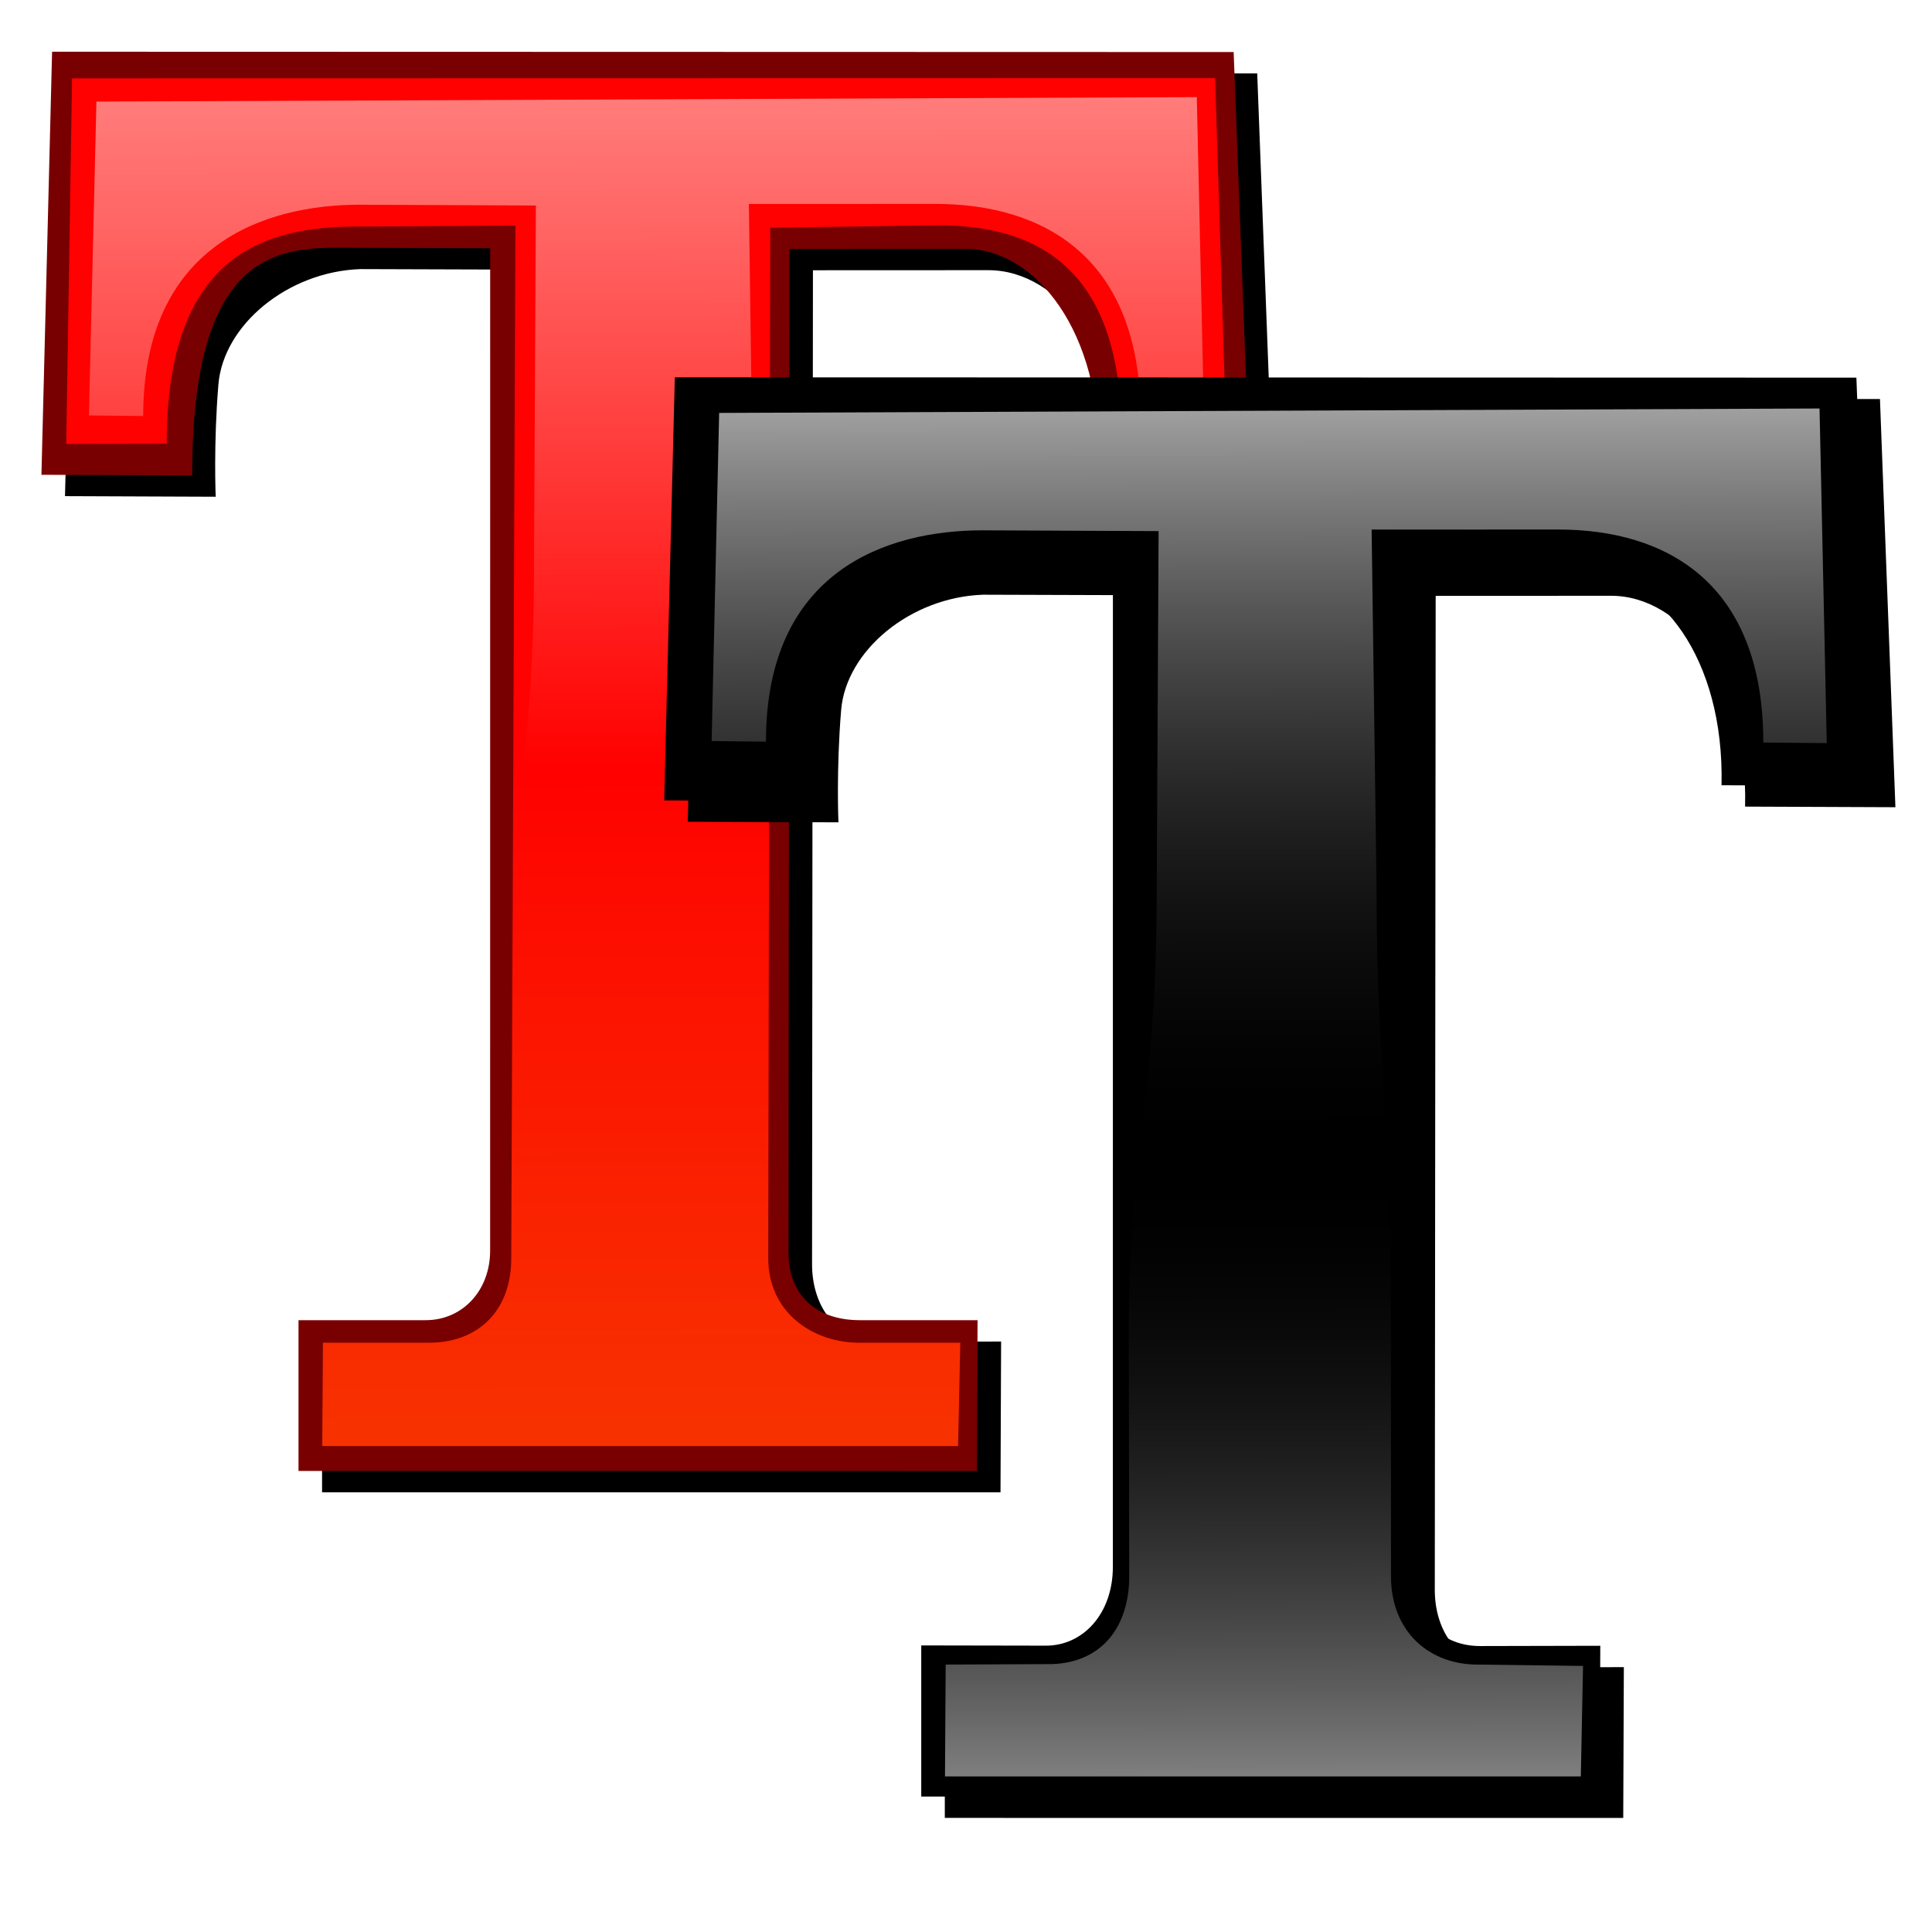 <?xml version="1.0" encoding="UTF-8" standalone="no"?>
<!-- Created with Inkscape (http://www.inkscape.org/) -->
<svg
   xmlns:dc="http://purl.org/dc/elements/1.1/"
   xmlns:cc="http://web.resource.org/cc/"
   xmlns:rdf="http://www.w3.org/1999/02/22-rdf-syntax-ns#"
   xmlns:svg="http://www.w3.org/2000/svg"
   xmlns="http://www.w3.org/2000/svg"
   xmlns:xlink="http://www.w3.org/1999/xlink"
   xmlns:sodipodi="http://sodipodi.sourceforge.net/DTD/sodipodi-0.dtd"
   xmlns:inkscape="http://www.inkscape.org/namespaces/inkscape"
   version="1.0"
   width="128"
   height="128"
   id="svg2227"
   sodipodi:version="0.32"
   inkscape:version="0.45"
   sodipodi:docname="Crystal_Clear_app_fonts-plain.svg"
   sodipodi:docbase="/home/robertmy/appdata/inkscape/tt"
   inkscape:output_extension="org.inkscape.output.svg.inkscape"
   sodipodi:modified="true">
  <sodipodi:namedview
     inkscape:window-height="626"
     inkscape:window-width="910"
     inkscape:pageshadow="2"
     inkscape:pageopacity="0.0"
     guidetolerance="10.0"
     gridtolerance="10.0"
     objecttolerance="10.0"
     borderopacity="1.0"
     bordercolor="#666666"
     pagecolor="#ffffff"
     id="base"
     inkscape:zoom="3.1796875"
     inkscape:cx="64"
     inkscape:cy="64"
     inkscape:window-x="0"
     inkscape:window-y="49"
     inkscape:current-layer="svg2227" />
  <defs
     id="defs2230">
    <linearGradient
       id="linearGradient9124">
      <stop
         style="stop-color:#ff3600;stop-opacity:0.941"
         offset="0"
         id="stop9126" />
      <stop
         style="stop-color:#ff0100;stop-opacity:1"
         offset="0.5"
         id="stop9128" />
      <stop
         style="stop-color:#ff0100;stop-opacity:1"
         offset="1"
         id="stop9130" />
    </linearGradient>
    <linearGradient
       id="linearGradient8138">
      <stop
         style="stop-color:#ffffff;stop-opacity:0"
         offset="0"
         id="stop8140" />
      <stop
         style="stop-color:#ffffff;stop-opacity:0"
         offset="0.5"
         id="stop8151" />
      <stop
         style="stop-color:#ffffff;stop-opacity:0.495"
         offset="1"
         id="stop8142" />
    </linearGradient>
    <linearGradient
       id="linearGradient3162">
      <stop
         style="stop-color:#7f7f7f;stop-opacity:1"
         offset="0"
         id="stop3164" />
      <stop
         style="stop-color:#000000;stop-opacity:0"
         offset="0.45"
         id="stop3170" />
      <stop
         style="stop-color:#a0a0a0;stop-opacity:1"
         offset="1"
         id="stop3166" />
    </linearGradient>
    <linearGradient
       x1="82.214"
       y1="117.693"
       x2="82.029"
       y2="27.064"
       id="linearGradient3168"
       xlink:href="#linearGradient3162"
       gradientUnits="userSpaceOnUse" />
    <filter
       id="filter8104">
      <feGaussianBlur
         id="feGaussianBlur8106"
         stdDeviation="2.176"
         inkscape:collect="always" />
    </filter>
    <linearGradient
       x1="82.214"
       y1="117.693"
       x2="82.029"
       y2="27.064"
       id="linearGradient8146"
       xlink:href="#linearGradient8138"
       gradientUnits="userSpaceOnUse" />
    <linearGradient
       x1="82.214"
       y1="117.693"
       x2="82.029"
       y2="27.064"
       id="linearGradient9132"
       xlink:href="#linearGradient9124"
       gradientUnits="userSpaceOnUse" />
  </defs>
  <g
     id="layer7">
    <g
       transform="translate(-41.258,-21.572)"
       style="display:inline"
       id="g8115">
      <use
         transform="translate(1.561,1.415)"
         style="display:inline;filter:url(#filter8104)"
         id="use8117"
         x="0"
         y="0"
         width="128"
         height="128"
         xlink:href="#path2236" />
      <path
         d="M 44.003,53.028 C 44.003,53.028 44.709,24.999 44.709,24.999 L 122.991,25.02 C 122.991,25.02 124.015,52.065 124.015,52.065 C 124.015,52.065 114.056,52.025 114.056,52.025 C 114.252,43.573 109.884,38.057 105.182,38.057 C 105.182,38.057 93.556,38.062 93.556,38.062 C 93.556,38.062 93.498,104.433 93.498,104.433 C 93.457,107.308 95.262,109.037 98.22,109.037 C 98.22,109.037 106.023,109.037 106.023,109.037 L 105.983,119.028 L 61.035,119.026 L 61.035,109.037 C 61.035,109.037 69.458,109.037 69.458,109.037 C 71.918,109.037 73.73,107.056 73.73,104.433 C 73.73,104.433 73.733,38.018 73.733,38.018 C 73.733,38.018 63.572,37.986 63.572,37.986 C 59.121,37.986 53.988,38.89 53.988,53.067 L 44.003,53.028 z "
         style="fill:#790000;fill-opacity:1;fill-rule:evenodd;stroke:none;stroke-width:0.1;stroke-linecap:butt;stroke-linejoin:miter;stroke-miterlimit:4;stroke-dasharray:none;stroke-opacity:1;display:inline"
         id="path8119" />
      <path
         d="M 45.647,50.987 C 45.647,50.987 46.033,26.763 46.033,26.763 L 121.761,26.749 C 121.761,26.749 122.507,50.538 122.507,50.538 C 122.507,50.538 115.566,50.453 115.566,50.453 C 115.566,39.826 110.509,36.497 103.391,36.497 C 103.391,36.497 92.289,36.66 92.289,36.66 C 92.289,36.66 92.155,104.93 92.155,104.93 C 92.155,108.377 94.879,110.418 97.955,110.529 C 97.955,110.529 104.88,110.529 104.88,110.529 L 104.733,117.379 L 62.608,117.377 L 62.654,110.529 C 62.654,110.529 69.705,110.529 69.705,110.529 C 72.83,110.529 75.13,108.523 75.13,104.93 C 75.13,104.93 75.407,36.522 75.407,36.522 C 75.407,36.522 64.914,36.581 64.914,36.581 C 58.623,36.581 52.303,38.566 52.303,50.97 L 45.647,50.987 z "
         style="fill:url(#linearGradient9132);fill-opacity:1;fill-rule:evenodd;stroke:none;stroke-width:0.5;stroke-linecap:butt;stroke-linejoin:miter;stroke-miterlimit:4;stroke-dasharray:none;stroke-opacity:1;display:inline"
         id="path8153" />
      <path
         d="M 47.148,49.096 C 47.148,49.096 47.646,28.301 47.646,28.301 L 120.549,28.007 C 120.549,28.007 121.027,49.234 121.027,49.234 C 121.027,49.234 116.824,49.195 116.824,49.195 C 116.824,38.568 110.352,35.082 103.234,35.082 C 103.234,35.082 90.873,35.087 90.873,35.087 C 90.873,35.087 91.198,58.637 91.198,58.637 C 91.198,71.39 92.153,72.802 92.153,88.081 C 92.153,88.081 92.155,104.412 92.155,104.412 C 92.155,107.855 95.193,110.167 98.27,110.279 C 98.27,110.279 104.88,110.372 104.88,110.372 L 104.733,116.75 L 62.608,116.748 L 62.654,110.282 C 62.654,110.282 69.705,110.25 69.705,110.25 C 72.987,110.139 74.815,108.007 74.815,104.301 C 74.815,104.301 74.785,88.434 74.785,88.434 C 74.785,75.536 76.637,73.318 76.637,58.85 C 76.637,58.85 76.761,35.187 76.761,35.187 C 76.761,35.187 65.081,35.136 65.081,35.136 C 58.79,35.136 50.746,37.791 50.746,49.136 L 47.148,49.096 z "
         style="fill:url(#linearGradient8146);fill-opacity:1;fill-rule:evenodd;stroke:none;stroke-width:0.5;stroke-linecap:butt;stroke-linejoin:miter;stroke-miterlimit:4;stroke-dasharray:none;stroke-opacity:1;display:inline"
         id="path8121" />
    </g>
  </g>
  <g
     style="display:inline"
     id="layer3">
    <g
       style="display:inline"
       id="layer5">
      <g
         id="g8110">
        <use
           transform="translate(1.561,1.415)"
           style="display:inline;filter:url(#filter8104)"
           id="use7064"
           x="0"
           y="0"
           width="128"
           height="128"
           xlink:href="#path2236" />
        <path
           d="M 44.003,53.028 C 44.003,53.028 44.709,24.999 44.709,24.999 L 122.991,25.02 C 122.991,25.02 124.015,52.065 124.015,52.065 C 124.015,52.065 114.056,52.025 114.056,52.025 C 114.252,43.573 109.884,38.057 105.182,38.057 C 105.182,38.057 93.556,38.062 93.556,38.062 C 93.556,38.062 93.498,103.804 93.498,103.804 C 93.457,106.679 95.105,109.055 98.062,109.055 C 98.062,109.055 106.023,109.037 106.023,109.037 L 105.983,119.028 L 61.035,119.026 L 61.035,109.014 C 61.035,109.014 69.301,109.029 69.301,109.029 C 71.761,109.029 73.73,106.906 73.73,103.804 C 73.73,103.804 73.733,38.018 73.733,38.018 C 73.733,38.018 63.572,37.986 63.572,37.986 C 58.766,38.15 54.495,41.682 54.167,45.626 C 53.837,49.586 53.988,53.067 53.988,53.067 L 44.003,53.028 z "
           style="fill:#000000;fill-opacity:1;fill-rule:evenodd;stroke:none;stroke-width:0.1;stroke-linecap:butt;stroke-linejoin:miter;stroke-miterlimit:4;stroke-dasharray:none;stroke-opacity:1;display:inline"
           id="path2236" />
        <path
           d="M 47.148,49.096 C 47.148,49.096 47.646,27.357 47.646,27.357 L 120.549,27.064 C 120.549,27.064 121.027,49.234 121.027,49.234 C 121.027,49.234 116.824,49.195 116.824,49.195 C 116.824,38.568 110.352,35.082 103.234,35.082 C 103.234,35.082 90.873,35.087 90.873,35.087 C 90.873,35.087 91.198,58.637 91.198,58.637 C 91.198,71.39 92.153,72.802 92.153,88.081 C 92.153,88.081 92.155,104.412 92.155,104.412 C 92.155,108.019 94.564,110.167 97.641,110.279 C 97.641,110.279 104.88,110.372 104.88,110.372 L 104.733,117.693 L 62.608,117.692 L 62.654,110.282 C 62.654,110.282 69.705,110.25 69.705,110.25 C 72.987,110.139 74.815,107.804 74.815,104.412 C 74.815,104.412 74.785,88.434 74.785,88.434 C 74.785,75.536 76.637,73.318 76.637,58.85 C 76.637,58.85 76.761,35.187 76.761,35.187 C 76.761,35.187 65.081,35.136 65.081,35.136 C 58.79,35.136 50.746,37.791 50.746,49.136 L 47.148,49.096 z "
           style="fill:url(#linearGradient3168);fill-opacity:1;fill-rule:evenodd;stroke:none;stroke-width:0.5;stroke-linecap:butt;stroke-linejoin:miter;stroke-miterlimit:4;stroke-dasharray:none;stroke-opacity:1;display:inline"
           id="path4105" />
      </g>
    </g>
  </g>
</svg>
